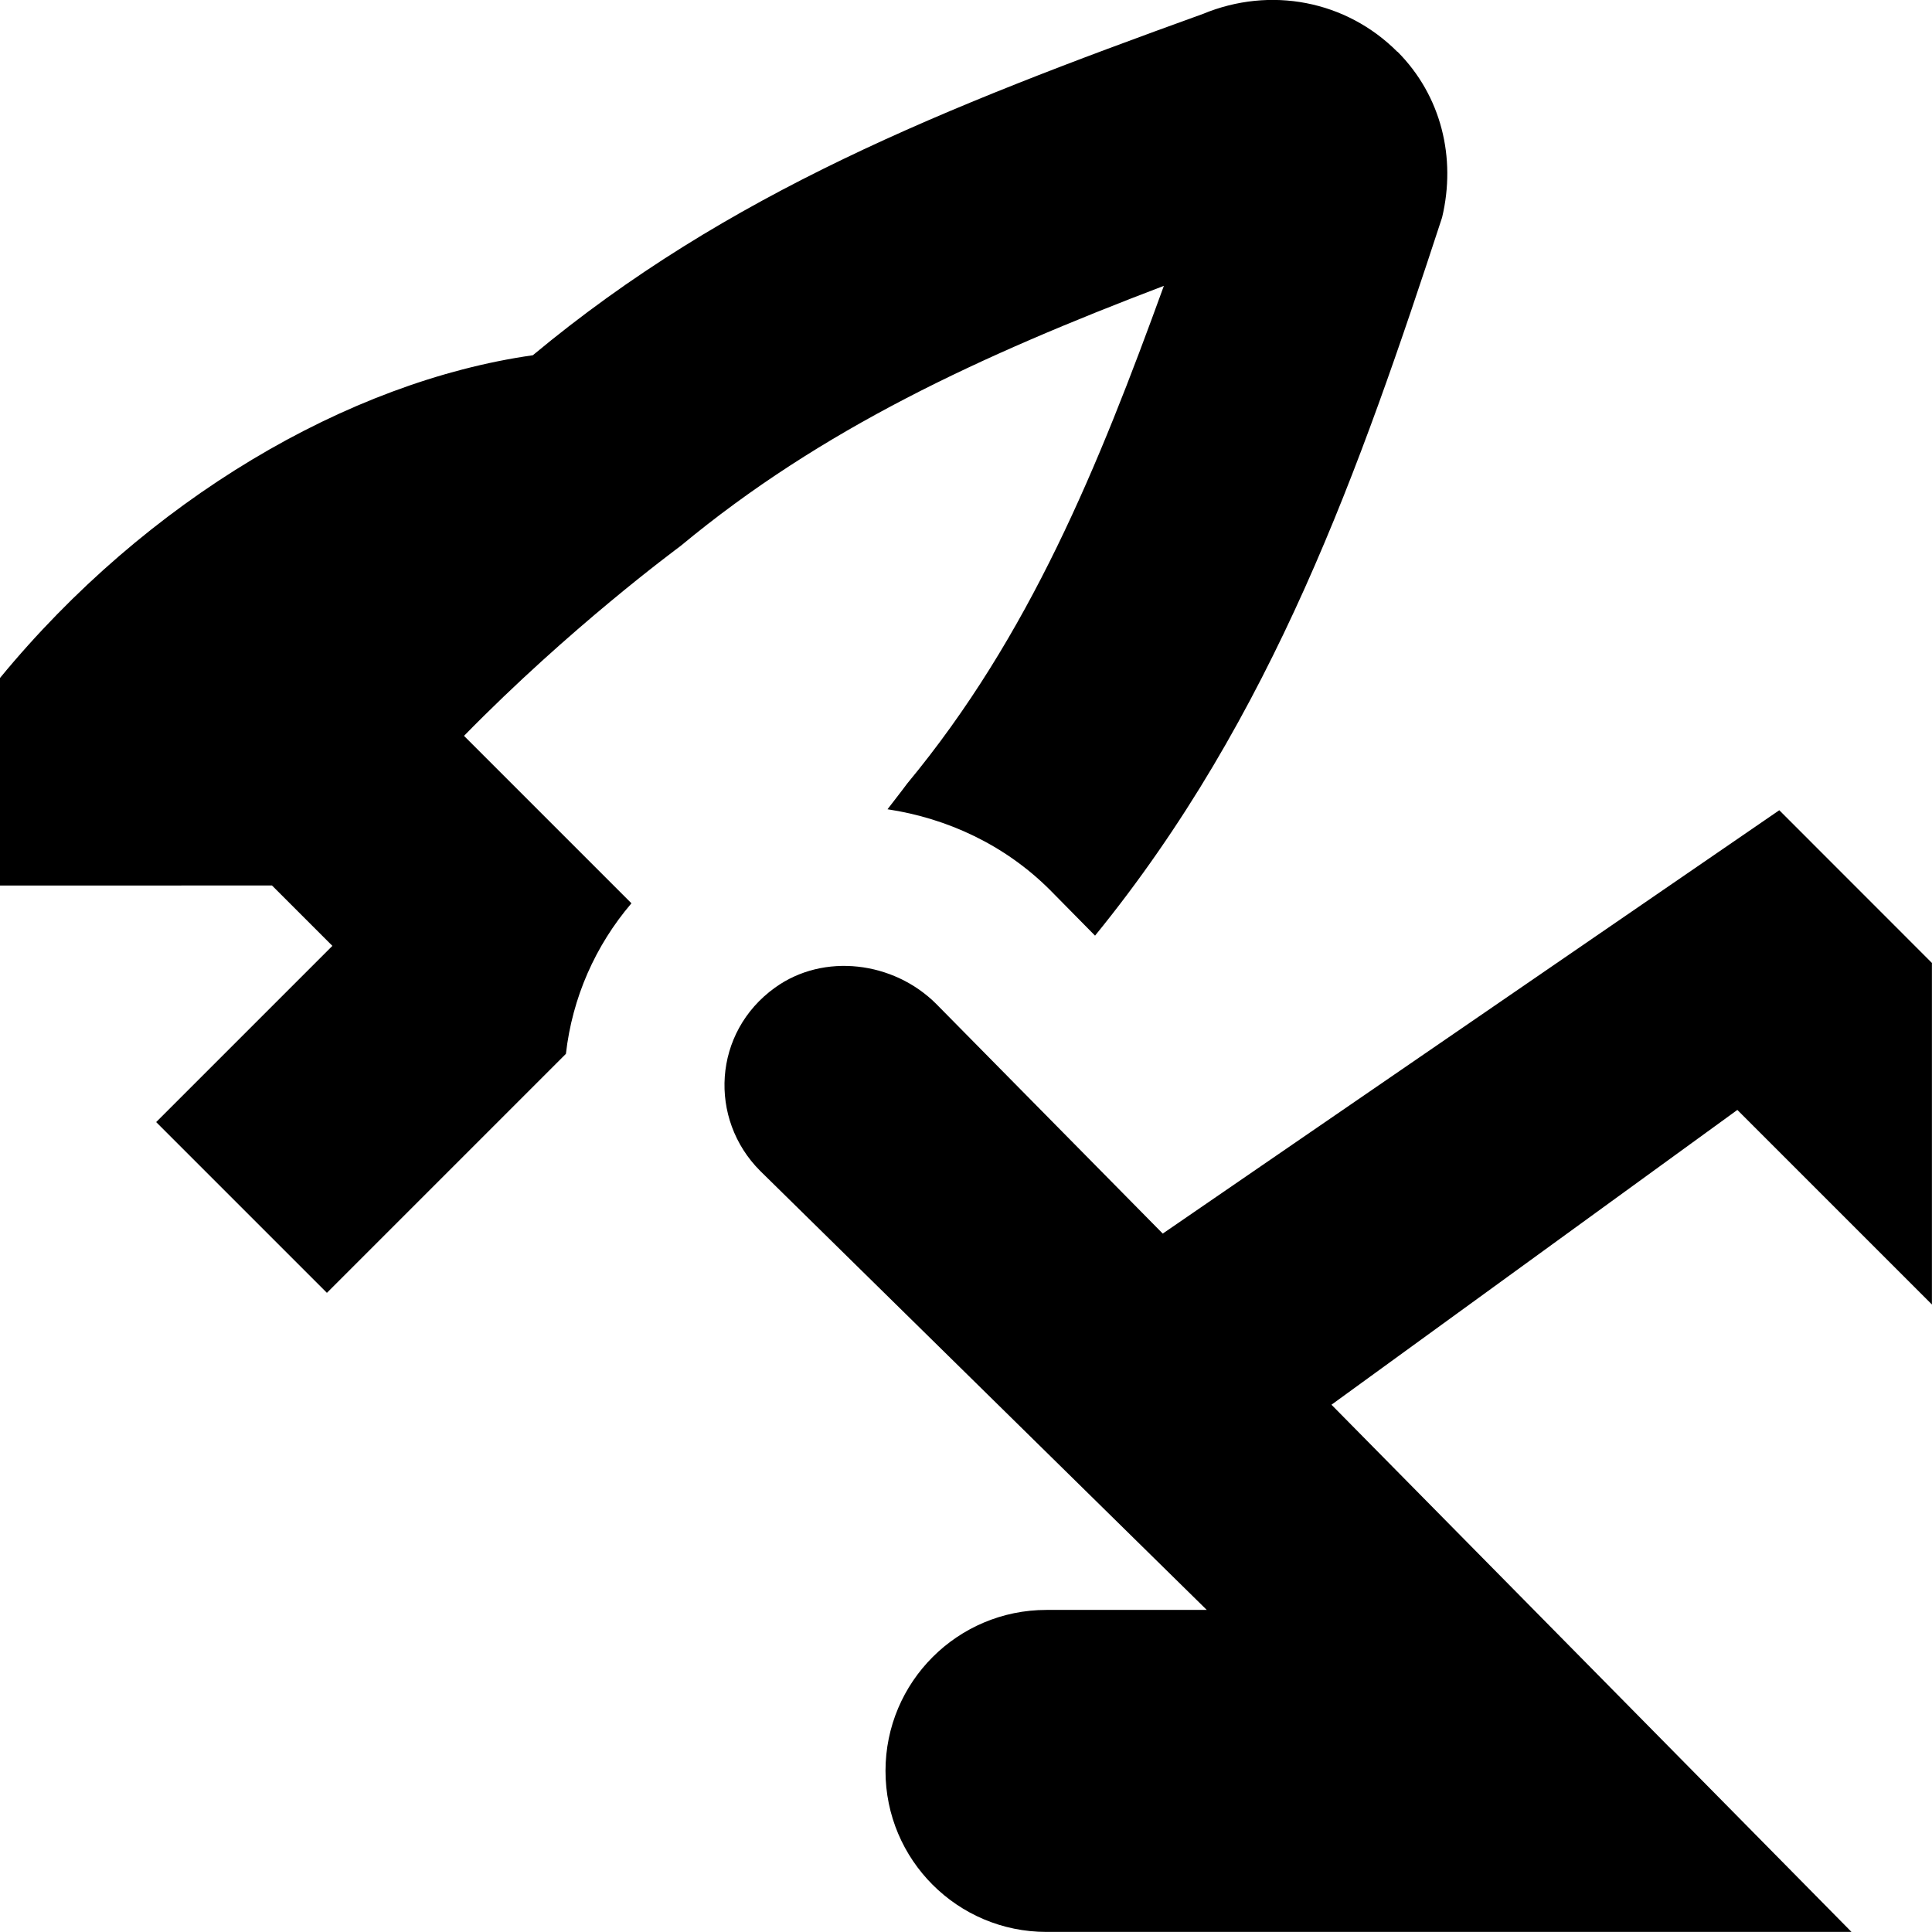 <?xml version="1.0" encoding="UTF-8"?>
<svg xmlns="http://www.w3.org/2000/svg" id="Layer_1" data-name="Layer 1" viewBox="0 0 24 24">
  <path d="M21.582,13.788l-5.042,3.662,6.46,6.549H13c-1.105,0-2-.895-2-2s.895-2,2-2h1.991l-5.548-5.454c-.644-.644-.589-1.72,.184-2.276,.606-.437,1.475-.326,2.003,.202l2.814,2.853,7.659-5.259,1.896,1.897v4.243l-2.418-2.418ZM17.359,.644C16.723,.006,15.781-.174,14.943,.173c-3.233,1.167-5.907,2.229-8.324,4.24-2.301,.328-4.799,1.797-6.619,4.009v2.578H3.379l.75,.75-2.189,2.189,2.121,2.121,2.969-2.969c.079-.696,.364-1.343,.814-1.87l-2.08-2.08c1.317-1.345,2.619-2.304,2.692-2.36,1.75-1.452,3.714-2.359,6.002-3.23-.812,2.236-1.665,4.344-3.188,6.182-.003,.004-.095,.128-.245,.32,.742,.112,1.458,.442,2.019,1.003l.559,.567c2.216-2.721,3.294-5.817,4.311-8.921,.177-.74-.008-1.512-.555-2.061Z"/>
</svg>
